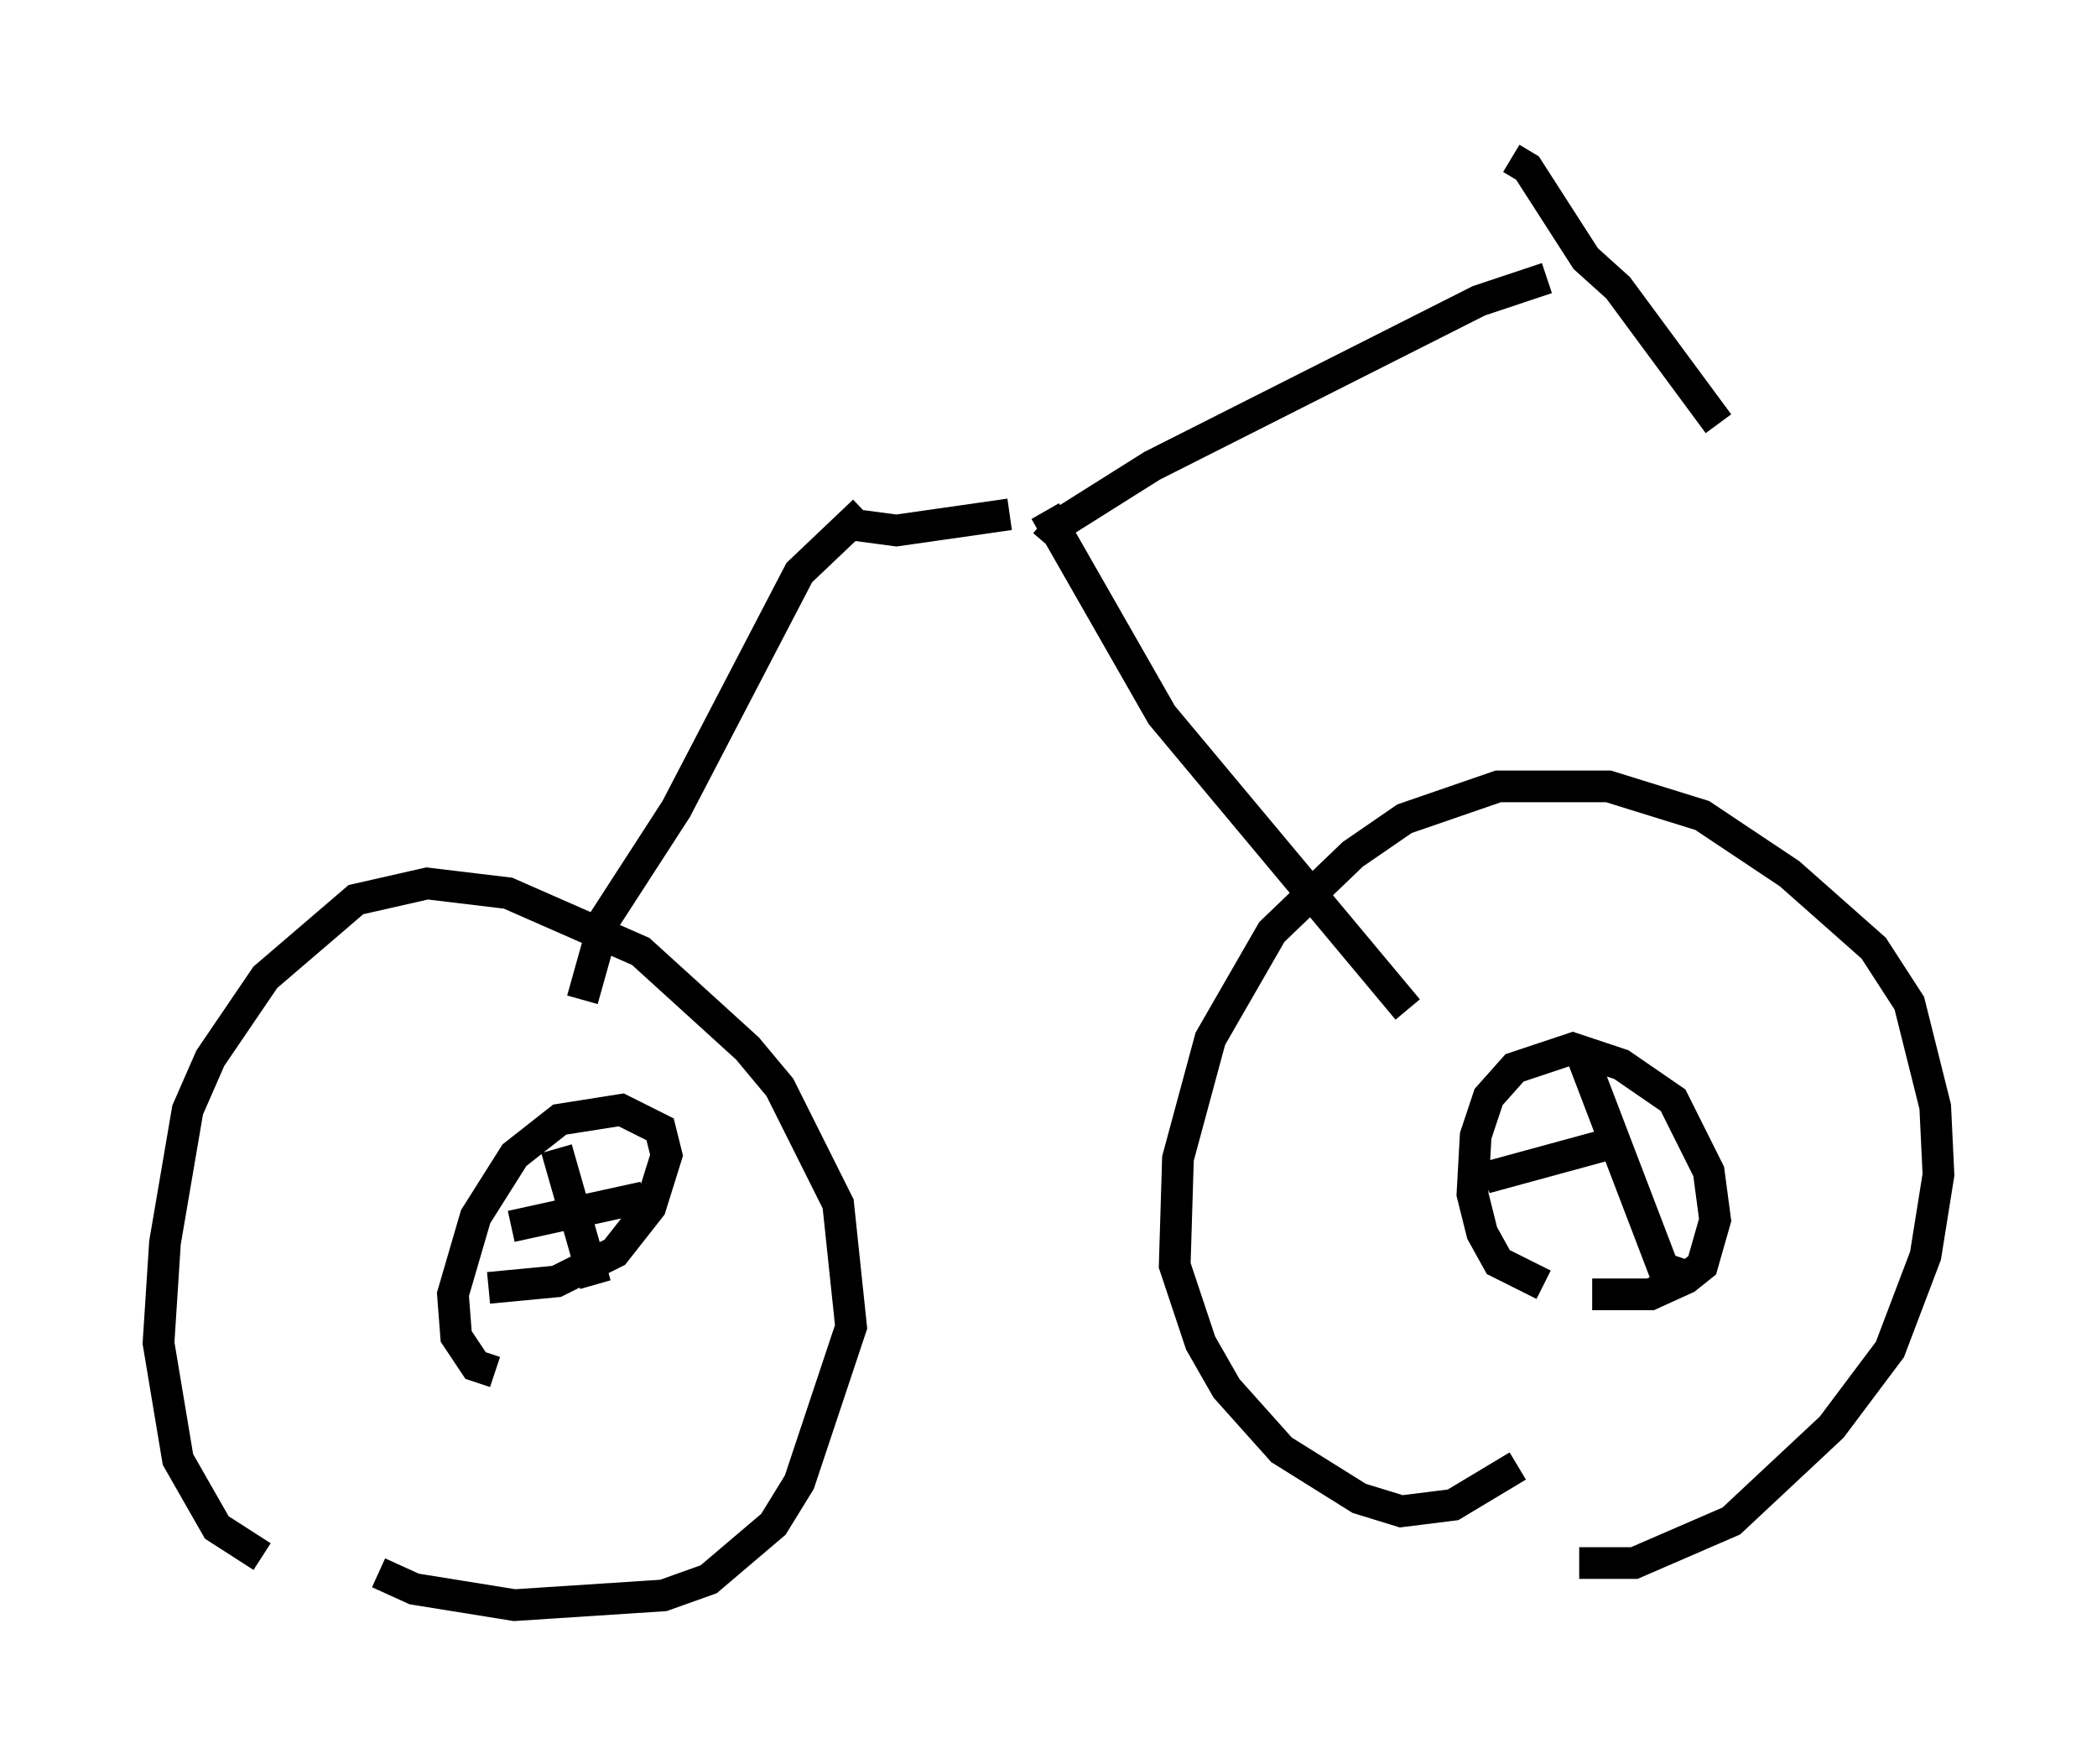 <?xml version="1.0" encoding="utf-8" ?>
<svg baseProfile="full" height="55.632" version="1.1" width="66.146" xmlns="http://www.w3.org/2000/svg" xmlns:ev="http://www.w3.org/2001/xml-events" xmlns:xlink="http://www.w3.org/1999/xlink"><defs /><rect fill="white" height="55.632" width="66.146" x="0" y="0" /><path d="M10.513, 49.713 m-2.246, -0.613 l-1.429, -0.919 -1.225, -2.144 l-0.613, -3.675 0.204, -3.165 l0.715, -4.185 0.715, -1.633 l1.735, -2.552 2.858, -2.45 l2.246, -0.51 2.552, 0.306 l4.185, 1.838 3.369, 3.063 l1.021, 1.225 1.838, 3.675 l0.408, 3.879 -1.633, 4.9 l-0.817, 1.327 -2.042, 1.735 l-1.429, 0.51 -4.696, 0.306 l-3.165, -0.51 -1.123, -0.51 m35.934, -3.369 l-2.042, 1.225 -1.633, 0.204 l-1.327, -0.408 -2.45, -1.531 l-1.735, -1.94 -0.817, -1.429 l-0.817, -2.45 0.102, -3.369 l1.021, -3.777 1.94, -3.369 l2.552, -2.45 1.633, -1.123 l2.96, -1.021 3.471, 0.0 l2.96, 0.919 2.756, 1.838 l2.654, 2.348 1.123, 1.735 l0.817, 3.267 0.102, 2.144 l-0.408, 2.552 -1.123, 2.96 l-1.838, 2.45 -3.165, 2.96 l-3.063, 1.327 -1.735, 0.0 m-1.123, -8.779 l-1.429, -0.715 -0.51, -0.919 l-0.306, -1.225 0.102, -1.838 l0.408, -1.225 0.817, -0.919 l1.838, -0.613 1.531, 0.51 l1.633, 1.123 1.123, 2.246 l0.204, 1.531 -0.408, 1.429 l-0.51, 0.408 -1.123, 0.51 l-1.838, 0.0 m-34.607, 2.45 l-0.613, -0.204 -0.613, -0.919 l-0.102, -1.327 0.715, -2.45 l1.225, -1.94 1.429, -1.123 l1.94, -0.306 1.225, 0.613 l0.204, 0.817 -0.51, 1.633 l-1.123, 1.429 -1.838, 0.919 l-2.144, 0.204 m3.369, -0.102 l-1.225, -4.288 m-1.429, 2.45 l4.185, -0.919 m32.769, 2.45 l-0.613, -0.204 -2.654, -6.942 m-2.96, 4.083 l4.492, -1.225 m-32.973, -4.39 l0.715, -2.552 2.246, -3.471 l3.879, -7.452 2.042, -1.94 m17.15, 15.721 l-7.758, -9.29 -3.675, -6.431 m-1.123, 0.102 l-3.573, 0.51 -1.531, -0.204 m6.227, 0.613 l0.613, -0.715 2.756, -1.735 l10.311, -5.206 2.144, -0.715 m-1.123, -3.777 l0.51, 0.306 1.838, 2.858 l1.021, 0.919 3.165, 4.288 " fill="none" stroke="black" stroke-width="1" /></svg>